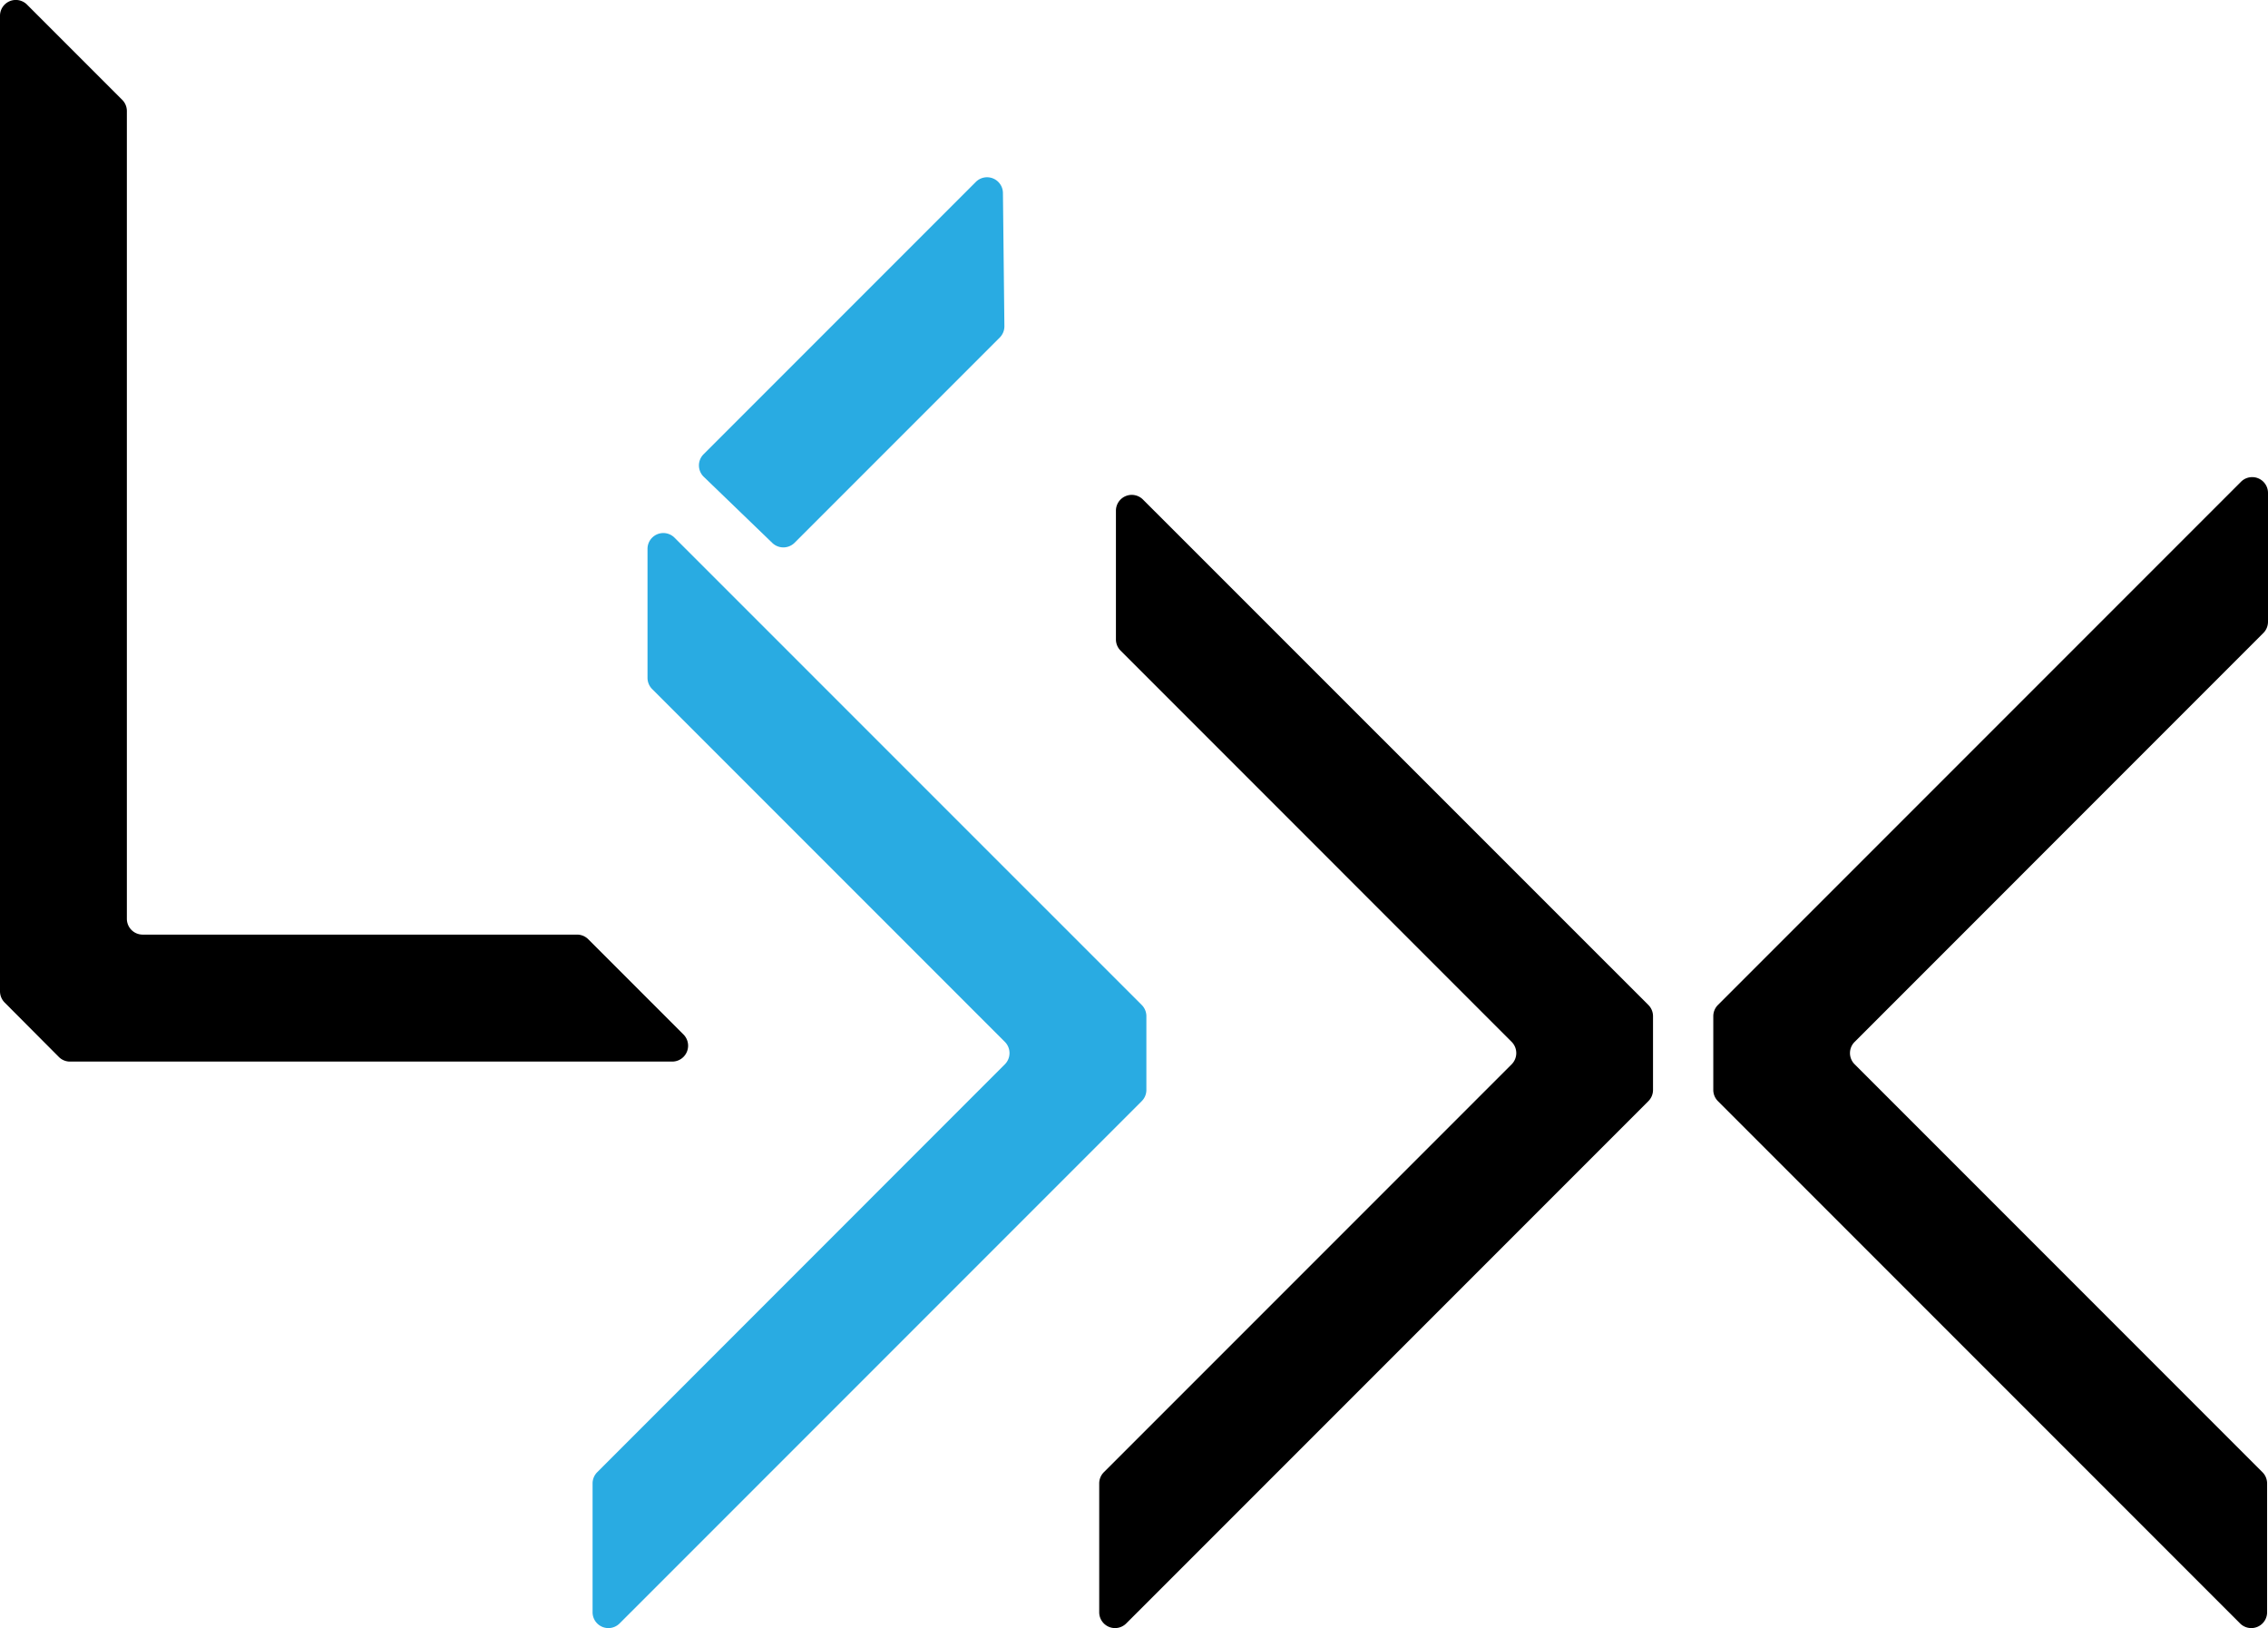 <svg xmlns="http://www.w3.org/2000/svg" viewBox="0 0 326.97 234.64"><defs><style>.cls-1{fill:#29abe2;}</style></defs><g id="Camada_2" data-name="Camada 2"><g id="Camada_1-2" data-name="Camada 1"><path class="cls-1" d="M144.59,27.85,144.8,47a2.3,2.3,0,0,1-.66,1.64l-29.6,29.6a2.3,2.3,0,0,1-3.21,0l-9.88-9.53a2.28,2.28,0,0,1,0-3.26l39.26-39.26A2.29,2.29,0,0,1,144.59,27.85Z"/><path d="M326.84,213.8v18.55a2.28,2.28,0,0,1-3.9,1.62L247.67,158.7a2.28,2.28,0,0,1-.67-1.61V146.46a2.29,2.29,0,0,1,.67-1.62l75.4-75.4a2.28,2.28,0,0,1,3.9,1.62V89.61a2.29,2.29,0,0,1-.67,1.62l-58.92,58.93a2.27,2.27,0,0,0,0,3.23l58.79,58.79A2.29,2.29,0,0,1,326.84,213.8Z"/><path d="M158.47,213.8v18.55a2.28,2.28,0,0,0,3.9,1.62l75.27-75.27a2.28,2.28,0,0,0,.67-1.61V146.46a2.29,2.29,0,0,0-.67-1.62L164.78,72a2.28,2.28,0,0,0-3.9,1.62V92.16a2.28,2.28,0,0,0,.67,1.61l56.38,56.39a2.29,2.29,0,0,1,0,3.23l-58.79,58.79A2.29,2.29,0,0,0,158.47,213.8Z"/><path class="cls-1" d="M85.43,213.8v18.55a2.28,2.28,0,0,0,3.9,1.62L164.6,158.7a2.28,2.28,0,0,0,.67-1.61V146.46a2.29,2.29,0,0,0-.67-1.62L97.25,77.5a2.28,2.28,0,0,0-3.9,1.61V97.67A2.29,2.29,0,0,0,94,99.29l50.87,50.87a2.29,2.29,0,0,1,0,3.23L86.1,212.18A2.29,2.29,0,0,0,85.43,213.8Z"/><path d="M18.29,16V132.42a2.28,2.28,0,0,0,2.29,2.28H83.2a2.28,2.28,0,0,1,1.61.67l13.71,13.71A2.29,2.29,0,0,1,96.9,153l-86.81,0a2.26,2.26,0,0,1-1.61-.67L.68,144.5A2.31,2.31,0,0,1,0,142.89L0,2.29A2.28,2.28,0,0,1,3.9.67L17.62,14.39A2.29,2.29,0,0,1,18.29,16Z"/></g></g></svg>